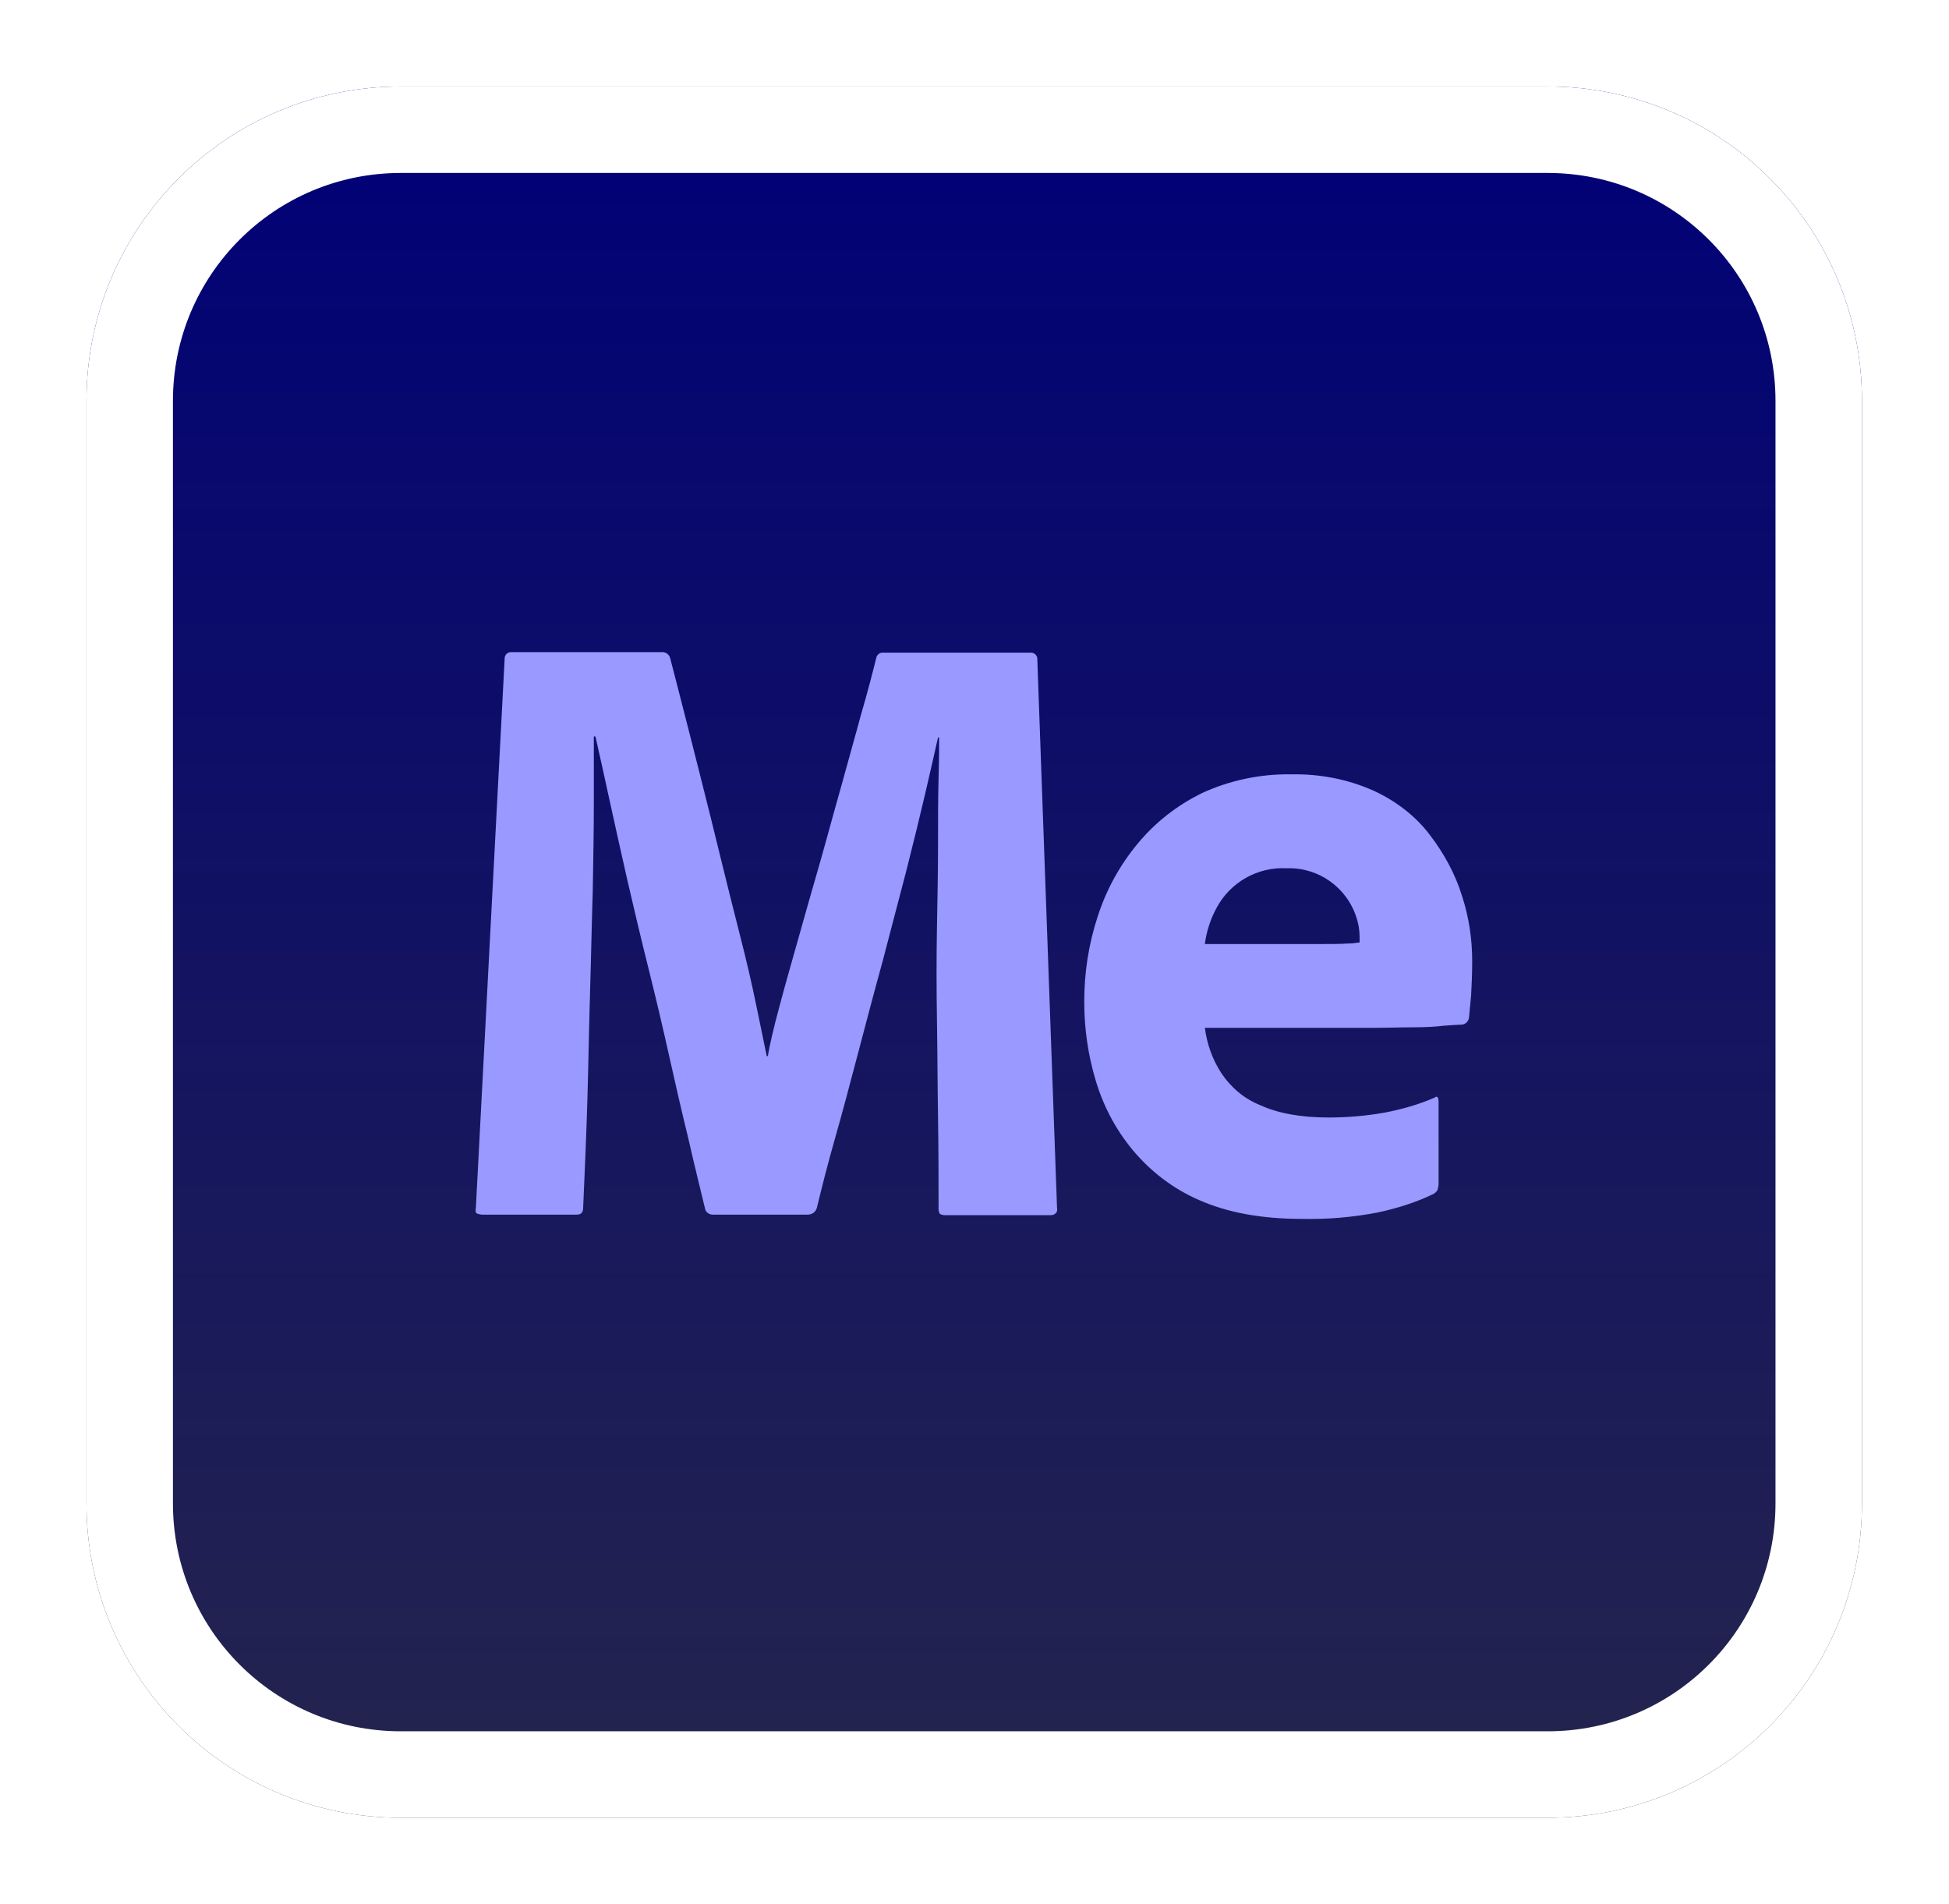 <svg width="1127" height="1101" viewBox="0 0 1127 1101" fill="none" xmlns="http://www.w3.org/2000/svg">
<g filter="url(#filter0_d)">
<path d="M231.806 40H894.861C995.389 40 1076.67 121.278 1076.67 221.806V859.194C1076.67 959.722 995.389 1041 894.861 1041H231.806C131.278 1041 50 959.722 50 859.194V221.806C50 121.278 131.278 40 231.806 40Z" fill="url(#paint0_linear)"/>
<path d="M231.806 65H894.861C981.582 65 1051.67 135.085 1051.67 221.806V859.194C1051.67 945.915 981.582 1016 894.861 1016H231.806C145.085 1016 75 945.915 75 859.194V221.806C75 135.085 145.085 65 231.806 65Z" stroke="white" stroke-width="50"/>
</g>
<path d="M291.847 380.125C292.156 378.274 293.699 377.039 295.55 377.039H382.259C384.728 376.731 386.888 378.274 387.505 380.434C389.665 389.074 392.442 399.257 395.528 411.599C398.614 423.634 402.008 436.902 405.711 451.714C409.414 466.217 413.117 481.337 416.82 496.457C420.522 511.577 424.225 526.389 427.928 540.892C431.631 555.394 434.717 568.663 437.185 580.697C439.654 592.732 441.814 602.915 443.357 610.629H443.974C445.208 603.532 447.368 594.275 450.454 582.857C453.54 571.132 457.243 558.172 461.254 543.977C465.265 529.474 469.585 514.663 473.905 499.543C478.226 484.423 482.237 469.303 486.557 454.183C490.568 439.371 494.58 425.485 497.974 412.834C501.677 400.182 504.454 389.382 506.614 380.742C506.923 378.582 508.774 377.039 510.934 377.348H595.483C597.643 377.039 599.495 378.582 599.803 380.434V380.742L611.22 698.264C611.529 699.498 611.22 700.732 610.603 701.349C609.678 702.275 608.752 702.584 607.518 702.584H546.112C545.186 702.584 544.569 702.275 543.643 701.967C543.026 701.349 542.717 700.115 542.717 699.189C542.717 682.218 542.717 664.629 542.409 646.115C542.1 627.601 542.1 609.086 541.792 590.263C541.483 571.44 541.483 553.543 541.792 536.263C542.1 518.983 542.409 503.246 542.409 488.434C542.409 473.931 542.409 461.28 542.717 450.48C543.026 439.68 543.026 431.657 543.026 426.411H542.409C540.557 434.742 538.089 445.542 535.003 458.811C531.917 472.08 528.214 487.2 523.894 504.171C519.574 520.834 514.946 538.114 510.317 556.012C505.38 573.909 500.751 591.497 496.123 609.086C491.494 626.675 487.174 643.029 482.854 658.149C478.534 673.269 475.14 686.846 472.363 698.264C471.745 700.732 469.585 702.275 467.117 702.275H413.117C410.339 702.584 407.871 701.041 407.562 698.264C404.785 686.538 401.391 673.269 397.997 658.149C394.294 643.029 390.591 626.983 386.888 610.32C383.185 593.657 379.174 576.686 374.854 559.406C370.534 542.126 366.522 525.154 362.819 509.109C359.116 492.754 355.722 477.634 352.636 463.44C349.551 449.245 346.773 436.594 344.305 425.794H343.379V464.983C343.379 480.103 343.071 497.074 342.762 515.28C342.145 533.794 341.836 552.926 341.219 572.983C340.602 593.04 340.293 613.715 339.676 635.006C339.059 656.298 338.133 677.589 337.208 698.264C337.208 701.041 335.973 702.275 333.505 702.275H278.887C277.962 702.275 276.727 701.967 275.802 701.658C274.876 701.041 274.876 699.807 275.185 697.955L291.847 380.125ZM794.513 594.275H696.695C697.929 603.532 701.015 612.48 706.261 620.503C711.815 628.835 719.529 635.315 728.787 639.018C738.97 643.646 751.93 646.115 768.284 646.115C779.084 646.115 789.884 645.189 800.376 643.338C810.25 641.486 820.124 638.709 829.381 634.698C830.924 633.463 831.85 634.081 831.85 637.166V684.378C831.85 685.612 831.542 686.846 831.233 688.081C830.616 689.007 829.999 689.624 829.073 690.241C818.89 695.178 808.09 698.572 796.673 701.041C782.17 703.818 767.667 705.052 752.855 704.744C729.404 704.744 709.655 701.041 693.609 693.944C678.489 687.464 665.221 677.281 654.729 664.629C644.855 652.595 637.758 639.018 633.438 624.206C629.118 609.703 626.958 594.583 626.958 579.155C626.958 562.492 629.426 546.137 634.672 530.091C639.609 514.663 647.323 500.468 657.815 487.817C667.998 475.474 680.649 465.6 695.152 458.503C711.198 451.097 729.095 447.394 746.684 447.703C763.038 447.394 779.393 450.48 794.513 457.268C807.164 463.131 818.581 471.771 826.913 482.88C834.936 493.371 841.416 505.097 845.427 518.057C849.439 530.4 851.29 543.052 851.29 555.703C851.29 563.109 850.982 569.589 850.673 575.452C850.056 581.315 849.747 585.635 849.439 588.412C849.13 590.572 847.279 592.423 845.119 592.423C843.267 592.423 839.873 592.732 834.936 593.04C829.999 593.657 824.136 593.966 817.039 593.966C809.941 593.966 802.227 594.275 794.513 594.275ZM696.695 545.829H761.495C769.518 545.829 775.381 545.829 779.084 545.52C781.553 545.52 784.021 545.212 786.181 544.903V541.817C786.181 537.806 785.564 534.103 784.33 530.4C778.775 513.12 762.421 501.394 744.215 502.011C727.244 501.086 711.198 510.034 703.175 525.463C699.781 531.943 697.621 538.732 696.695 545.829Z" fill="#9999FF"/>
<defs>
<filter id="filter0_d" x="0" y="0" width="1126.67" height="1101" filterUnits="userSpaceOnUse" color-interpolation-filters="sRGB">
<feFlood flood-opacity="0" result="BackgroundImageFix"/>
<feColorMatrix in="SourceAlpha" type="matrix" values="0 0 0 0 0 0 0 0 0 0 0 0 0 0 0 0 0 0 127 0" result="hardAlpha"/>
<feOffset dy="10"/>
<feGaussianBlur stdDeviation="25"/>
<feComposite in2="hardAlpha" operator="out"/>
<feColorMatrix type="matrix" values="0 0 0 0 0.769 0 0 0 0 0.769 0 0 0 0 0.769 0 0 0 0.5 0"/>
<feBlend mode="normal" in2="BackgroundImageFix" result="effect1_dropShadow"/>
<feBlend mode="normal" in="SourceGraphic" in2="effect1_dropShadow" result="shape"/>
</filter>
<linearGradient id="paint0_linear" x1="563.333" y1="40" x2="563.333" y2="1041" gradientUnits="userSpaceOnUse">
<stop stop-color="#000078"/>
<stop offset="1" stop-color="#25254D"/>
</linearGradient>
</defs>
</svg>
